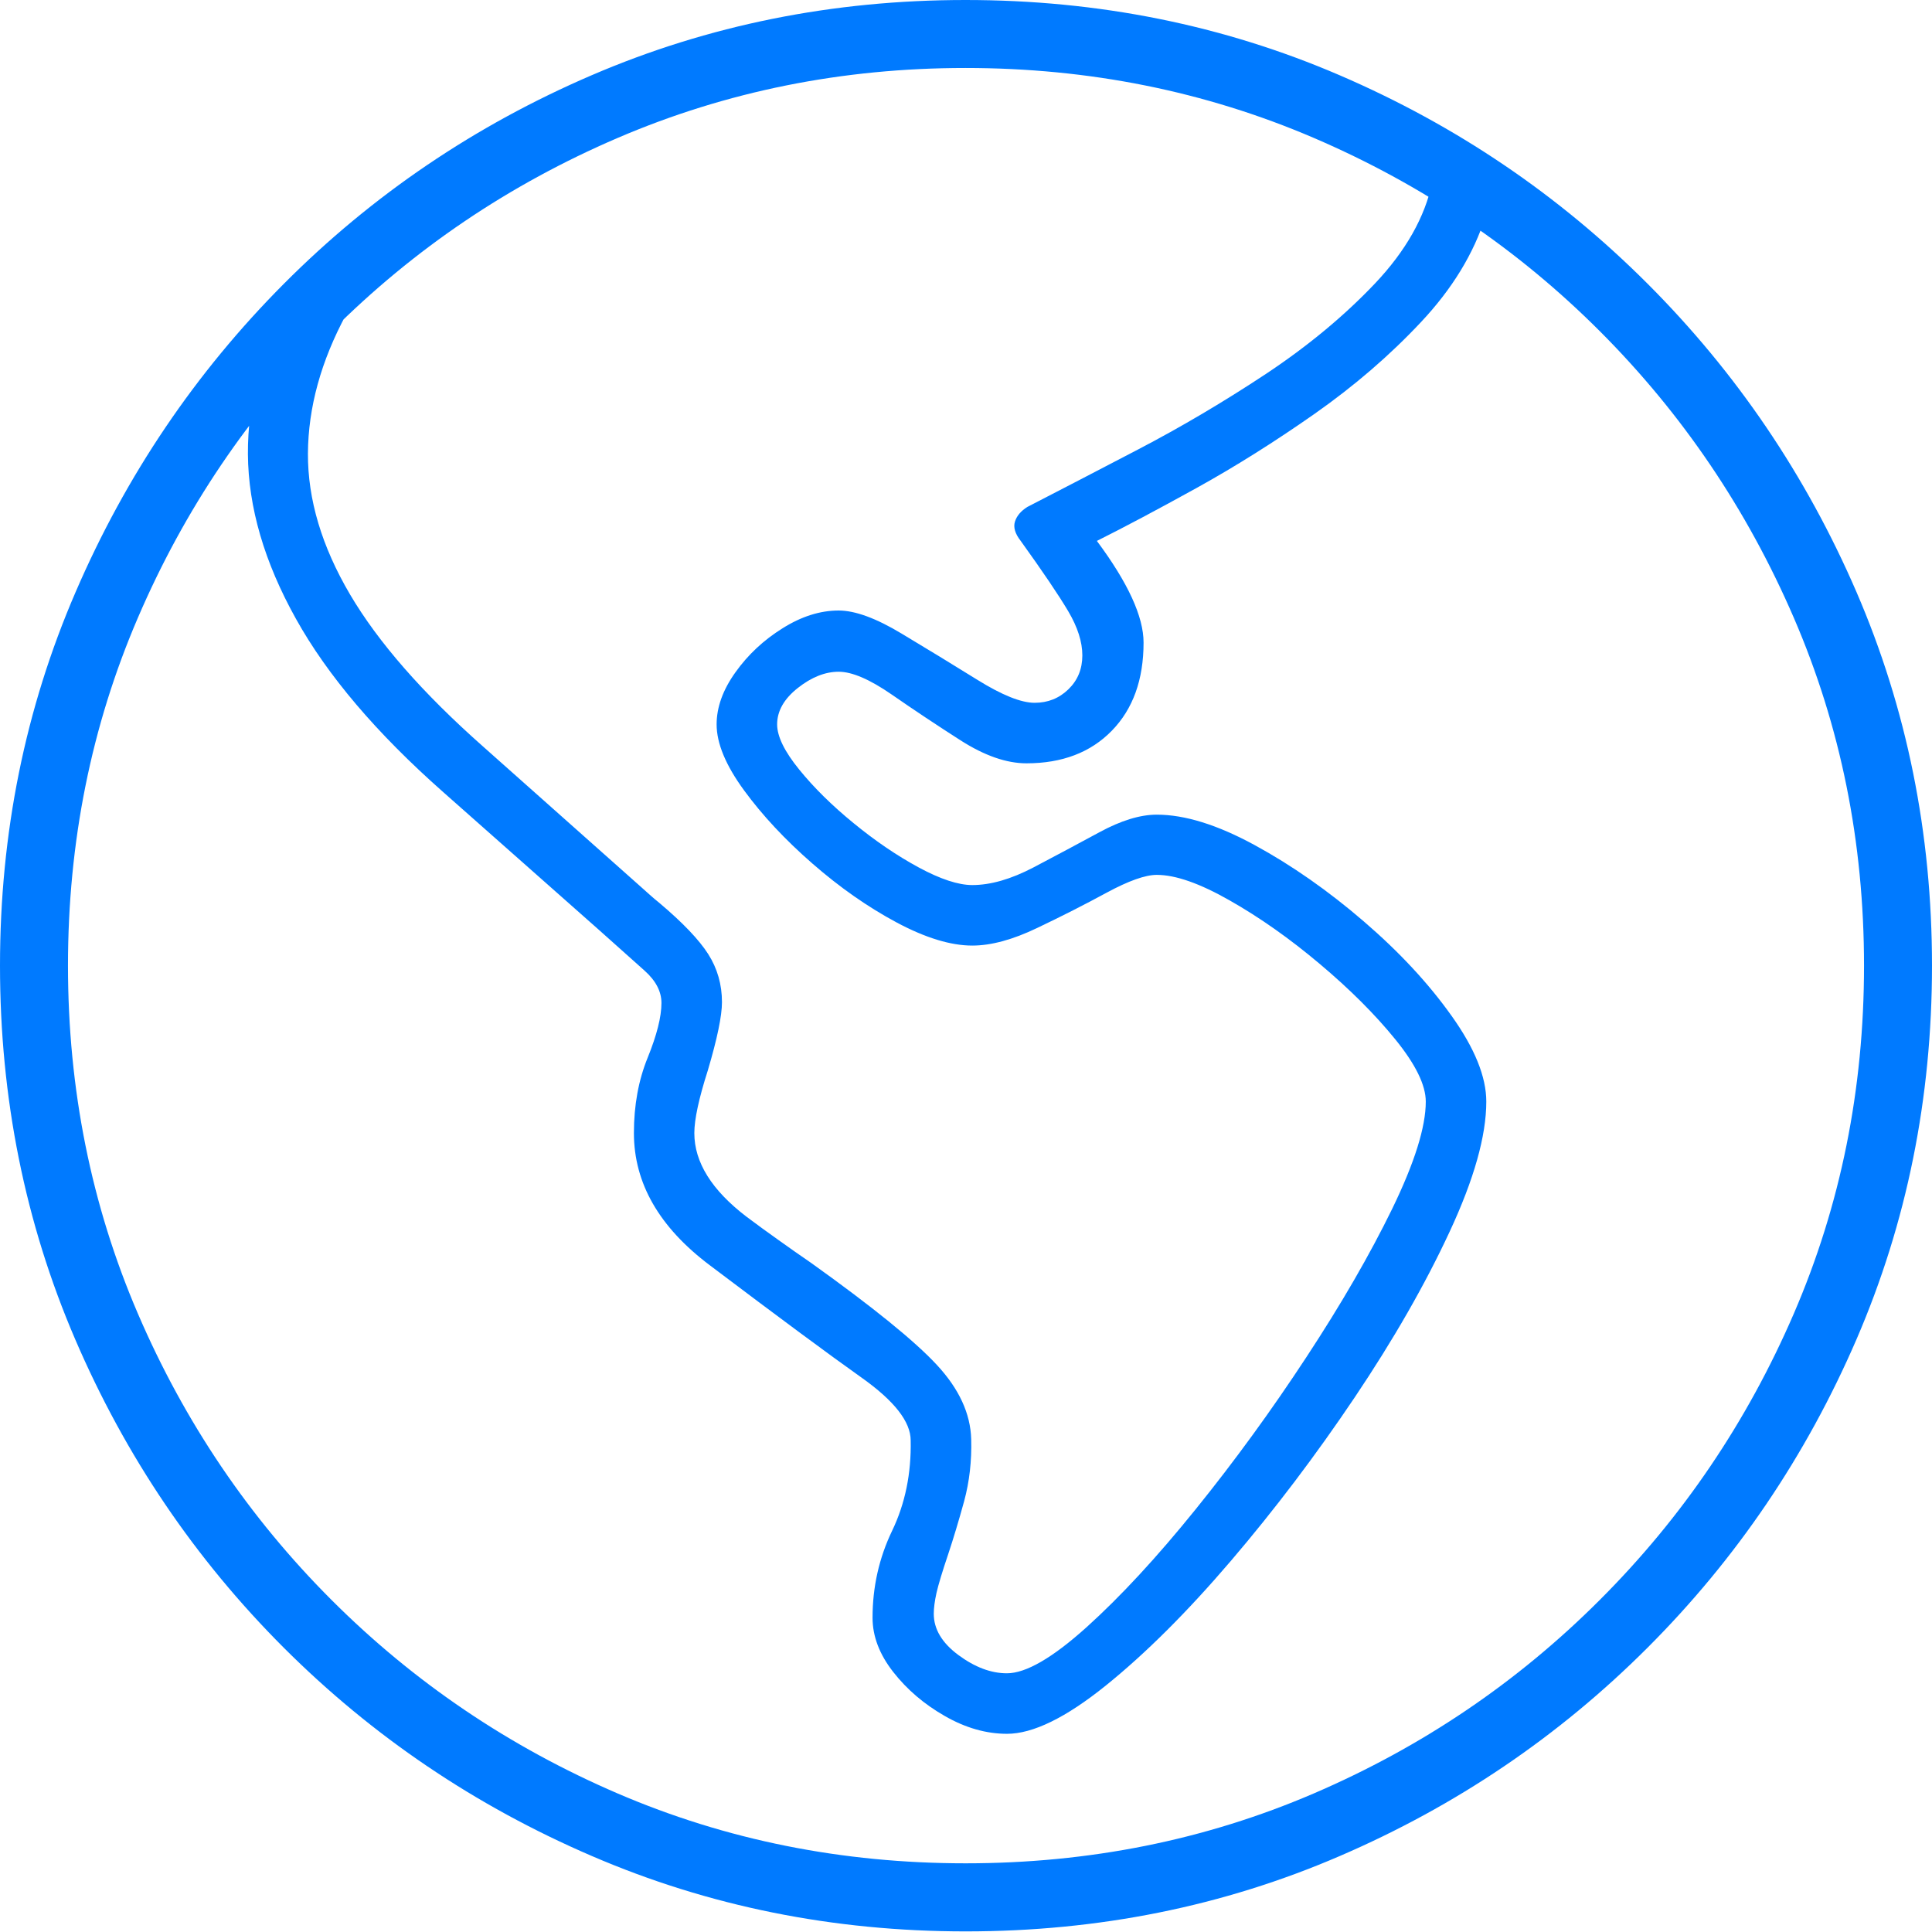 <?xml version="1.0" encoding="UTF-8"?>
<!--Generator: Apple Native CoreSVG 175-->
<!DOCTYPE svg
PUBLIC "-//W3C//DTD SVG 1.1//EN"
       "http://www.w3.org/Graphics/SVG/1.1/DTD/svg11.dtd">
<svg version="1.1" xmlns="http://www.w3.org/2000/svg" xmlns:xlink="http://www.w3.org/1999/xlink" width="19.155" height="19.158">
 <g>
  <rect height="19.158" opacity="0" width="19.155" x="0" y="0"/>
  <path d="M9.984 17.19Q10.369 17.19 10.963 16.712Q11.556 16.234 12.205 15.474Q12.854 14.714 13.431 13.855Q14.008 12.996 14.372 12.213Q14.736 11.431 14.736 10.922Q14.736 10.554 14.392 10.072Q14.049 9.589 13.521 9.135Q12.994 8.681 12.44 8.379Q11.886 8.077 11.469 8.077Q11.221 8.077 10.899 8.252Q10.578 8.426 10.245 8.601Q9.912 8.775 9.64 8.775Q9.432 8.775 9.108 8.6Q8.785 8.425 8.464 8.162Q8.143 7.9 7.924 7.63Q7.705 7.361 7.705 7.182Q7.705 6.983 7.91 6.821Q8.114 6.66 8.315 6.66Q8.514 6.66 8.841 6.886Q9.167 7.112 9.523 7.34Q9.88 7.568 10.177 7.568Q10.708 7.568 11.023 7.245Q11.338 6.922 11.338 6.371Q11.338 5.985 10.875 5.363Q11.285 5.158 11.862 4.839Q12.438 4.52 13.032 4.104Q13.625 3.688 14.089 3.193Q14.553 2.699 14.729 2.144L14.201 1.805Q14.09 2.327 13.633 2.81Q13.175 3.293 12.55 3.708Q11.924 4.122 11.286 4.455Q10.648 4.788 10.186 5.026Q10.09 5.086 10.063 5.171Q10.036 5.256 10.12 5.363Q10.45 5.822 10.591 6.06Q10.731 6.297 10.731 6.498Q10.731 6.7 10.593 6.834Q10.455 6.968 10.258 6.968Q10.057 6.968 9.69 6.74Q9.323 6.512 8.941 6.283Q8.56 6.053 8.315 6.053Q8.039 6.053 7.759 6.229Q7.478 6.404 7.292 6.665Q7.105 6.926 7.105 7.182Q7.105 7.464 7.377 7.836Q7.649 8.208 8.055 8.562Q8.462 8.917 8.89 9.146Q9.319 9.375 9.64 9.375Q9.92 9.375 10.284 9.2Q10.649 9.026 10.973 8.85Q11.299 8.674 11.469 8.674Q11.748 8.674 12.193 8.928Q12.639 9.181 13.085 9.557Q13.532 9.933 13.834 10.305Q14.136 10.677 14.136 10.922Q14.136 11.299 13.804 11.983Q13.471 12.666 12.952 13.456Q12.434 14.246 11.856 14.962Q11.278 15.678 10.772 16.134Q10.265 16.59 9.983 16.59Q9.747 16.59 9.502 16.409Q9.258 16.228 9.258 16Q9.258 15.915 9.285 15.793Q9.313 15.67 9.401 15.409Q9.479 15.175 9.559 14.884Q9.638 14.592 9.629 14.269Q9.619 13.889 9.289 13.533Q8.959 13.177 8.043 12.522Q7.887 12.415 7.722 12.297Q7.557 12.18 7.401 12.063Q6.884 11.668 6.884 11.234Q6.884 11.031 7.018 10.612Q7.158 10.139 7.158 9.936Q7.158 9.674 7.022 9.46Q6.886 9.246 6.535 8.95Q6.486 8.911 6.443 8.872Q6.401 8.833 6.359 8.797L4.789 7.401Q3.89 6.606 3.47 5.893Q3.05 5.179 3.053 4.496Q3.057 3.812 3.433 3.116L2.87 2.998Q2.453 3.715 2.458 4.504Q2.464 5.292 2.934 6.135Q3.403 6.978 4.395 7.854L5.941 9.222Q6.221 9.473 6.39 9.623Q6.558 9.773 6.558 9.944Q6.558 10.149 6.422 10.485Q6.285 10.82 6.285 11.234Q6.285 11.979 7.038 12.545Q8.059 13.316 8.544 13.66Q9.029 14.004 9.029 14.281Q9.039 14.773 8.845 15.177Q8.651 15.581 8.651 16.039Q8.651 16.315 8.856 16.577Q9.061 16.839 9.368 17.014Q9.675 17.19 9.984 17.19ZM9.574 19.149Q11.552 19.149 13.283 18.402Q15.015 17.656 16.335 16.336Q17.656 15.015 18.406 13.28Q19.155 11.545 19.155 9.574Q19.155 7.604 18.406 5.869Q17.656 4.134 16.335 2.813Q15.015 1.492 13.282 0.746Q11.549 0 9.572 0Q7.601 0 5.866 0.746Q4.131 1.492 2.815 2.813Q1.499 4.134 0.75 5.869Q0 7.604 0 9.574Q0 11.545 0.746 13.28Q1.492 15.015 2.813 16.336Q4.134 17.656 5.869 18.402Q7.603 19.149 9.574 19.149ZM9.574 18.474Q7.736 18.474 6.125 17.782Q4.513 17.089 3.286 15.862Q2.06 14.636 1.367 13.024Q0.674 11.412 0.674 9.574Q0.674 7.736 1.367 6.125Q2.06 4.513 3.285 3.286Q4.51 2.06 6.125 1.367Q7.741 0.674 9.572 0.674Q11.409 0.674 13.025 1.367Q14.64 2.06 15.864 3.286Q17.089 4.513 17.785 6.125Q18.481 7.736 18.481 9.574Q18.481 11.412 17.785 13.024Q17.089 14.636 15.862 15.862Q14.636 17.089 13.024 17.782Q11.412 18.474 9.574 18.474Z" fill="#007aff"/>
 </g>
</svg>

